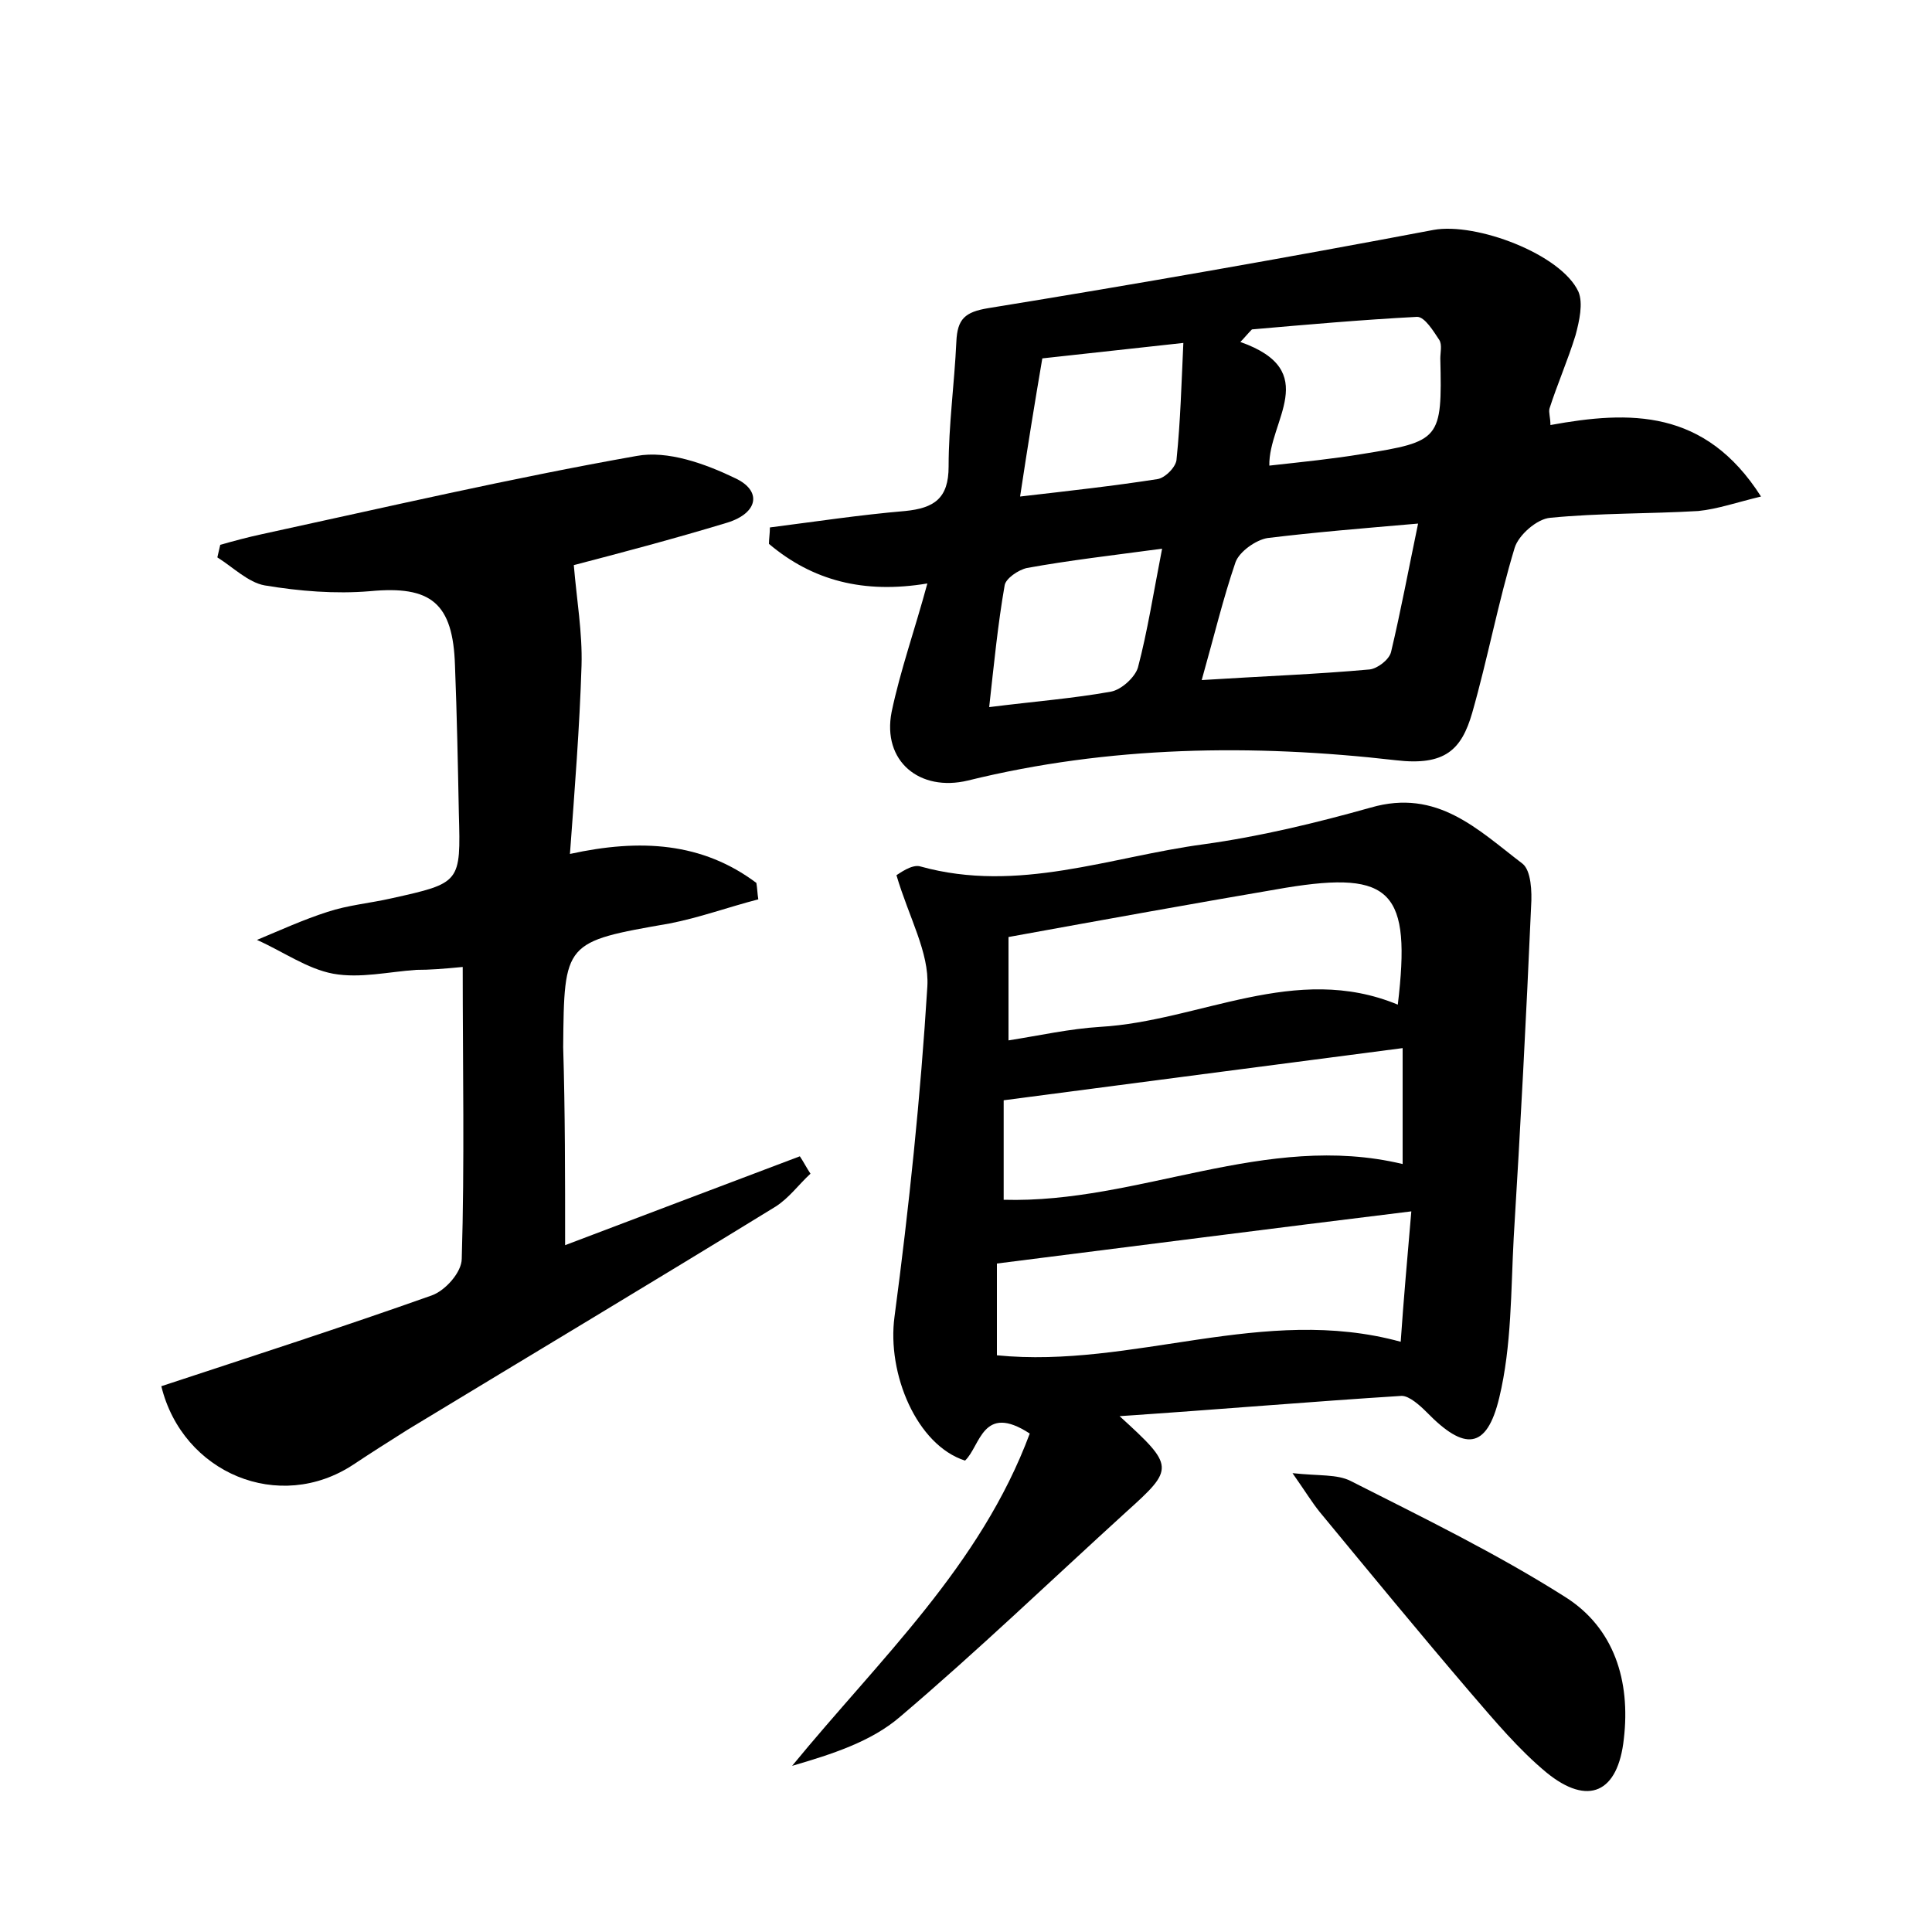 <?xml version="1.0" encoding="utf-8"?>
<!-- Generator: Adobe Illustrator 22.0.0, SVG Export Plug-In . SVG Version: 6.00 Build 0)  -->
<svg version="1.1" id="图层_1" xmlns="http://www.w3.org/2000/svg" xmlns:xlink="http://www.w3.org/1999/xlink" x="0px" y="0px"
	 viewBox="0 0 200 200" style="enable-background:new 0 0 200 200;" xml:space="preserve">
<style type="text/css">
	.st0{fill:#FFFFFF;}
</style>
<g>
	
	<path d="M115.9,146.6c5.7,5.2,5.7,5.4,0.7,9.9c-7.8,7.1-15.4,14.4-23.4,21.2c-3,2.6-7.1,3.9-11.2,5.1c9.1-11.1,19.5-20.7,24.6-34.4
		c-4.9-3.2-5.1,1.3-6.7,2.8c-5-1.6-8.1-9-7.3-14.9c1.5-11.3,2.7-22.8,3.4-34.2c0.2-3.5-1.9-7.1-3.2-11.5c0.2-0.1,1.6-1.2,2.5-0.9
		c10.1,2.8,19.6-1,29.3-2.3c5.8-0.8,11.6-2.2,17.3-3.8c6.9-2,11.1,2.3,15.7,5.8c0.9,0.7,1,2.9,0.9,4.4c-0.5,11.4-1.1,22.9-1.8,34.3
		c-0.3,5.5-0.2,11.2-1.5,16.6c-1.3,5.4-3.6,5.5-7.5,1.5c-0.7-0.7-1.8-1.7-2.6-1.7C135.6,145.1,126.3,145.9,115.9,146.6z
		 M146.1,125.4c-14.7,1.8-28.6,3.6-42.9,5.4c0,2.9,0,6.3,0,9.5c14.1,1.4,27.6-5.3,41.8-1.4C145.3,134.5,145.7,130.1,146.1,125.4z
		 M104.4,97c0,3.3,0,6.9,0,10.7c3.2-0.5,6.3-1.2,9.5-1.4c10.3-0.6,20.2-6.7,30.8-2.3c1.4-11.7-0.6-13.9-11.6-12.1
		C123.7,93.5,114.3,95.2,104.4,97z M145.2,120.5c0-4.1,0-8,0-12c-13.9,1.8-27.5,3.6-41.3,5.4c0,3,0,6.6,0,10.3
		C117.9,124.6,131,117.1,145.2,120.5z"/>
	<path d="M79.7,54.6c4.7-0.6,9.3-1.3,14-1.7c3-0.3,4.5-1.3,4.5-4.6c0-4.3,0.6-8.6,0.8-12.9c0.1-2.4,0.9-3.1,3.3-3.5
		c15.4-2.5,30.8-5.2,46.1-8.1c4.4-0.8,13.2,2.5,15,6.4c0.5,1.2,0.1,3-0.3,4.5c-0.8,2.6-1.9,5.1-2.7,7.6c-0.1,0.4,0.1,0.9,0.1,1.7
		c8.2-1.5,16-1.7,21.8,7.4c-2.5,0.6-4.5,1.3-6.5,1.5c-5.1,0.3-10.2,0.2-15.3,0.7c-1.4,0.1-3.3,1.8-3.7,3.1
		c-1.7,5.6-2.8,11.5-4.4,17.1c-1.1,3.8-2.8,5.5-7.9,4.9c-14.8-1.7-29.7-1.5-44.3,2.1c-5,1.2-8.9-2-7.9-7.1c0.9-4.3,2.4-8.5,3.7-13.3
		c-6.6,1.1-11.9-0.3-16.4-4.1C79.6,55.8,79.7,55.2,79.7,54.6z M124.4,70.4c6.3-0.4,11.9-0.6,17.4-1.1c0.8-0.1,2-1,2.2-1.8
		c1-4.2,1.8-8.5,2.8-13.3c-5.8,0.5-10.7,0.9-15.6,1.5c-1.2,0.2-2.9,1.4-3.3,2.5C126.6,62,125.7,65.8,124.4,70.4z M131.4,48.2
		c3.6-0.4,6.6-0.7,9.6-1.2c8.1-1.3,8.3-1.5,8.1-9.9c0-0.6,0.2-1.4-0.1-1.9c-0.6-0.9-1.5-2.4-2.3-2.4c-5.7,0.3-11.4,0.8-17.1,1.3
		c-0.4,0.4-0.8,0.9-1.2,1.3C136.9,38.4,131.3,43.6,131.4,48.2z M120.3,56.8c-5.2,0.7-9.6,1.2-14,2c-0.9,0.2-2.2,1.1-2.3,1.8
		c-0.7,4-1.1,8.1-1.6,12.6c4.8-0.6,8.7-0.9,12.6-1.6c1.1-0.2,2.5-1.5,2.8-2.5C118.8,65.3,119.4,61.4,120.3,56.8z M105.6,51.4
		c5.2-0.6,9.7-1.1,14.2-1.8c0.8-0.1,2-1.3,2-2.1c0.4-3.9,0.5-7.7,0.7-12c-5.5,0.6-10,1.1-14.6,1.6C107.1,41.8,106.4,46.1,105.6,51.4
		z"/>
	<path d="M58.5,128.9c7.9-3,16.1-6.1,24.3-9.2c0.4,0.6,0.7,1.2,1.1,1.8c-1.2,1.1-2.2,2.5-3.6,3.4c-12.7,7.8-25.4,15.4-38.1,23.1
		c-1.9,1.2-3.8,2.4-5.6,3.6c-7.7,5.1-17.7,0.9-19.9-8.1c9.4-3.1,18.7-6.1,28-9.4c1.4-0.5,3.1-2.4,3.1-3.8c0.3-9.9,0.1-19.8,0.1-30.2
		c-2.1,0.2-3.4,0.3-4.8,0.3c-2.9,0.2-5.8,0.9-8.6,0.4c-2.7-0.5-5.2-2.3-7.9-3.5c2.4-1,4.8-2.1,7.3-2.9c2.1-0.7,4.4-0.9,6.6-1.4
		c7.2-1.6,7.2-1.6,7-8.8c-0.1-5.1-0.2-10.2-0.4-15.3c-0.2-6.5-2.5-8.3-8.8-7.7c-3.6,0.3-7.3,0-10.9-0.6c-1.7-0.3-3.3-1.9-4.9-2.9
		c0.1-0.4,0.2-0.9,0.3-1.3c1.4-0.4,2.9-0.8,4.3-1.1c12.9-2.8,25.8-5.8,38.8-8.1c3.2-0.6,7.1,0.8,10.2,2.3c2.8,1.3,2.4,3.6-0.8,4.6
		c-5.6,1.7-11.3,3.2-15.9,4.4c0.3,3.6,0.9,7,0.8,10.4c-0.2,6.4-0.7,12.7-1.2,19.5c7.3-1.6,13.7-1.2,19.3,3c0.1,0.6,0.1,1.1,0.2,1.7
		c-3.1,0.8-6.1,1.9-9.2,2.5c-10.9,1.9-10.9,1.9-11,12.8C58.5,115,58.5,121.8,58.5,128.9z"/>
	<path d="M133.8,152.5c2.8,0.3,4.6,0.1,6,0.8c7.5,3.8,15.1,7.5,22.2,12c5.1,3.2,6.8,8.7,6.1,14.7c-0.6,5.6-3.7,7-8,3.5
		c-2.9-2.4-5.4-5.4-7.9-8.3c-5.3-6.2-10.4-12.4-15.6-18.7C135.8,155.5,135.2,154.5,133.8,152.5z"/>
	
	
	
	
	
	
	
</g>
</svg>
